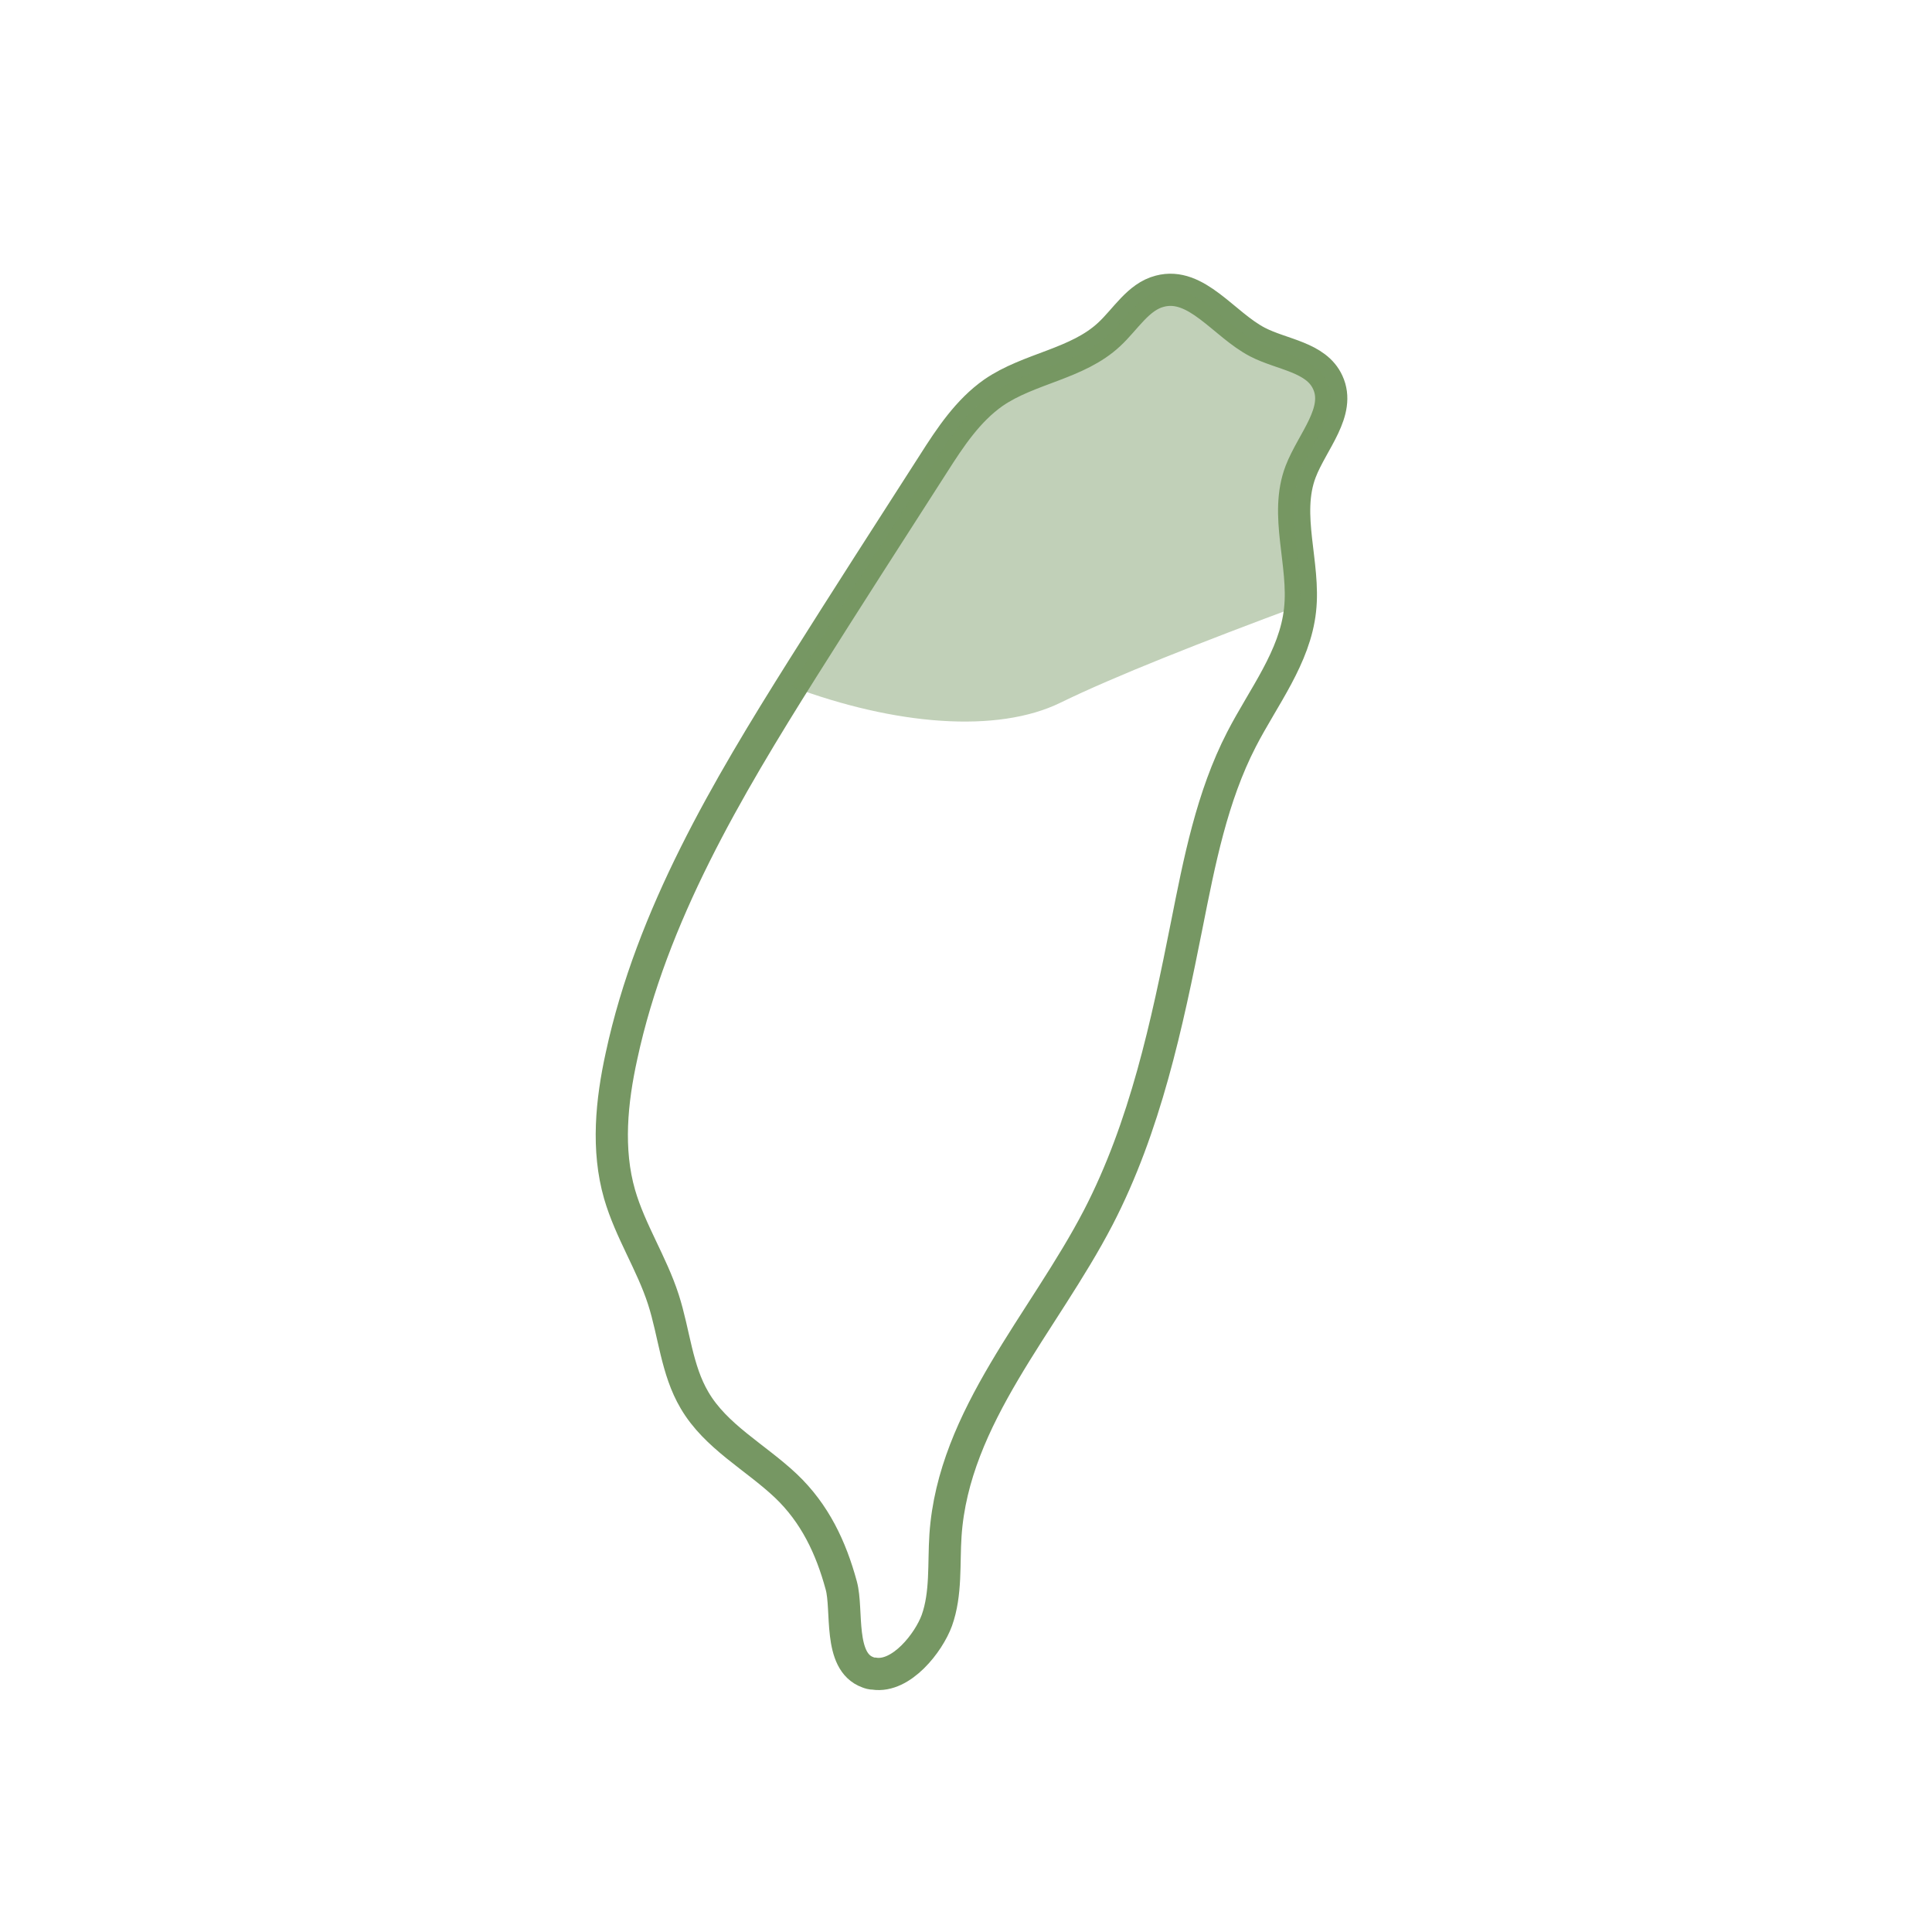 <svg width="60" height="60" viewBox="0 0 60 60" fill="none" xmlns="http://www.w3.org/2000/svg">
<path d="M26.955 51.936C26.026 51.604 26.336 50.002 26.126 49.237C25.806 48.059 25.307 47.001 24.407 46.145C23.458 45.249 22.229 44.614 21.57 43.486C21.01 42.54 20.94 41.402 20.601 40.354C20.241 39.237 19.572 38.23 19.242 37.091C18.842 35.702 18.992 34.201 19.302 32.791C20.241 28.43 22.569 24.513 24.937 20.746C26.276 18.621 27.635 16.506 28.994 14.392C29.513 13.576 30.063 12.75 30.852 12.196C31.961 11.431 33.46 11.31 34.449 10.383C34.959 9.91 35.349 9.215 36.018 9.044C37.157 8.742 38.006 10.081 39.056 10.625C39.815 11.018 40.874 11.088 41.234 11.874C41.653 12.78 40.754 13.707 40.394 14.643C39.875 15.993 40.534 17.514 40.374 18.944C40.215 20.414 39.235 21.643 38.556 22.962C37.637 24.744 37.247 26.759 36.857 28.723C36.238 31.834 35.568 34.987 34.11 37.806C32.411 41.08 29.613 43.99 29.363 47.676C29.303 48.562 29.393 49.489 29.094 50.325C28.844 51.01 27.995 52.107 27.145 51.976C27.065 51.976 27.005 51.956 26.955 51.936Z" stroke="#769763" stroke-miterlimit="10"/>
<path opacity="0.45" d="M32.931 21.824C34.599 21.008 37.337 19.93 40.374 18.803C40.474 17.403 39.885 15.942 40.385 14.643C40.744 13.707 41.643 12.78 41.224 11.874C40.864 11.088 39.805 11.018 39.046 10.625C37.996 10.081 37.157 8.742 36.008 9.044C35.339 9.215 34.949 9.91 34.439 10.383C33.45 11.31 31.951 11.431 30.842 12.196C30.053 12.74 29.503 13.576 28.984 14.392C27.625 16.506 26.266 18.611 24.927 20.746C24.807 20.938 24.687 21.129 24.577 21.32C27.805 22.529 30.972 22.781 32.931 21.824Z" fill="#769763"/>
</svg>
